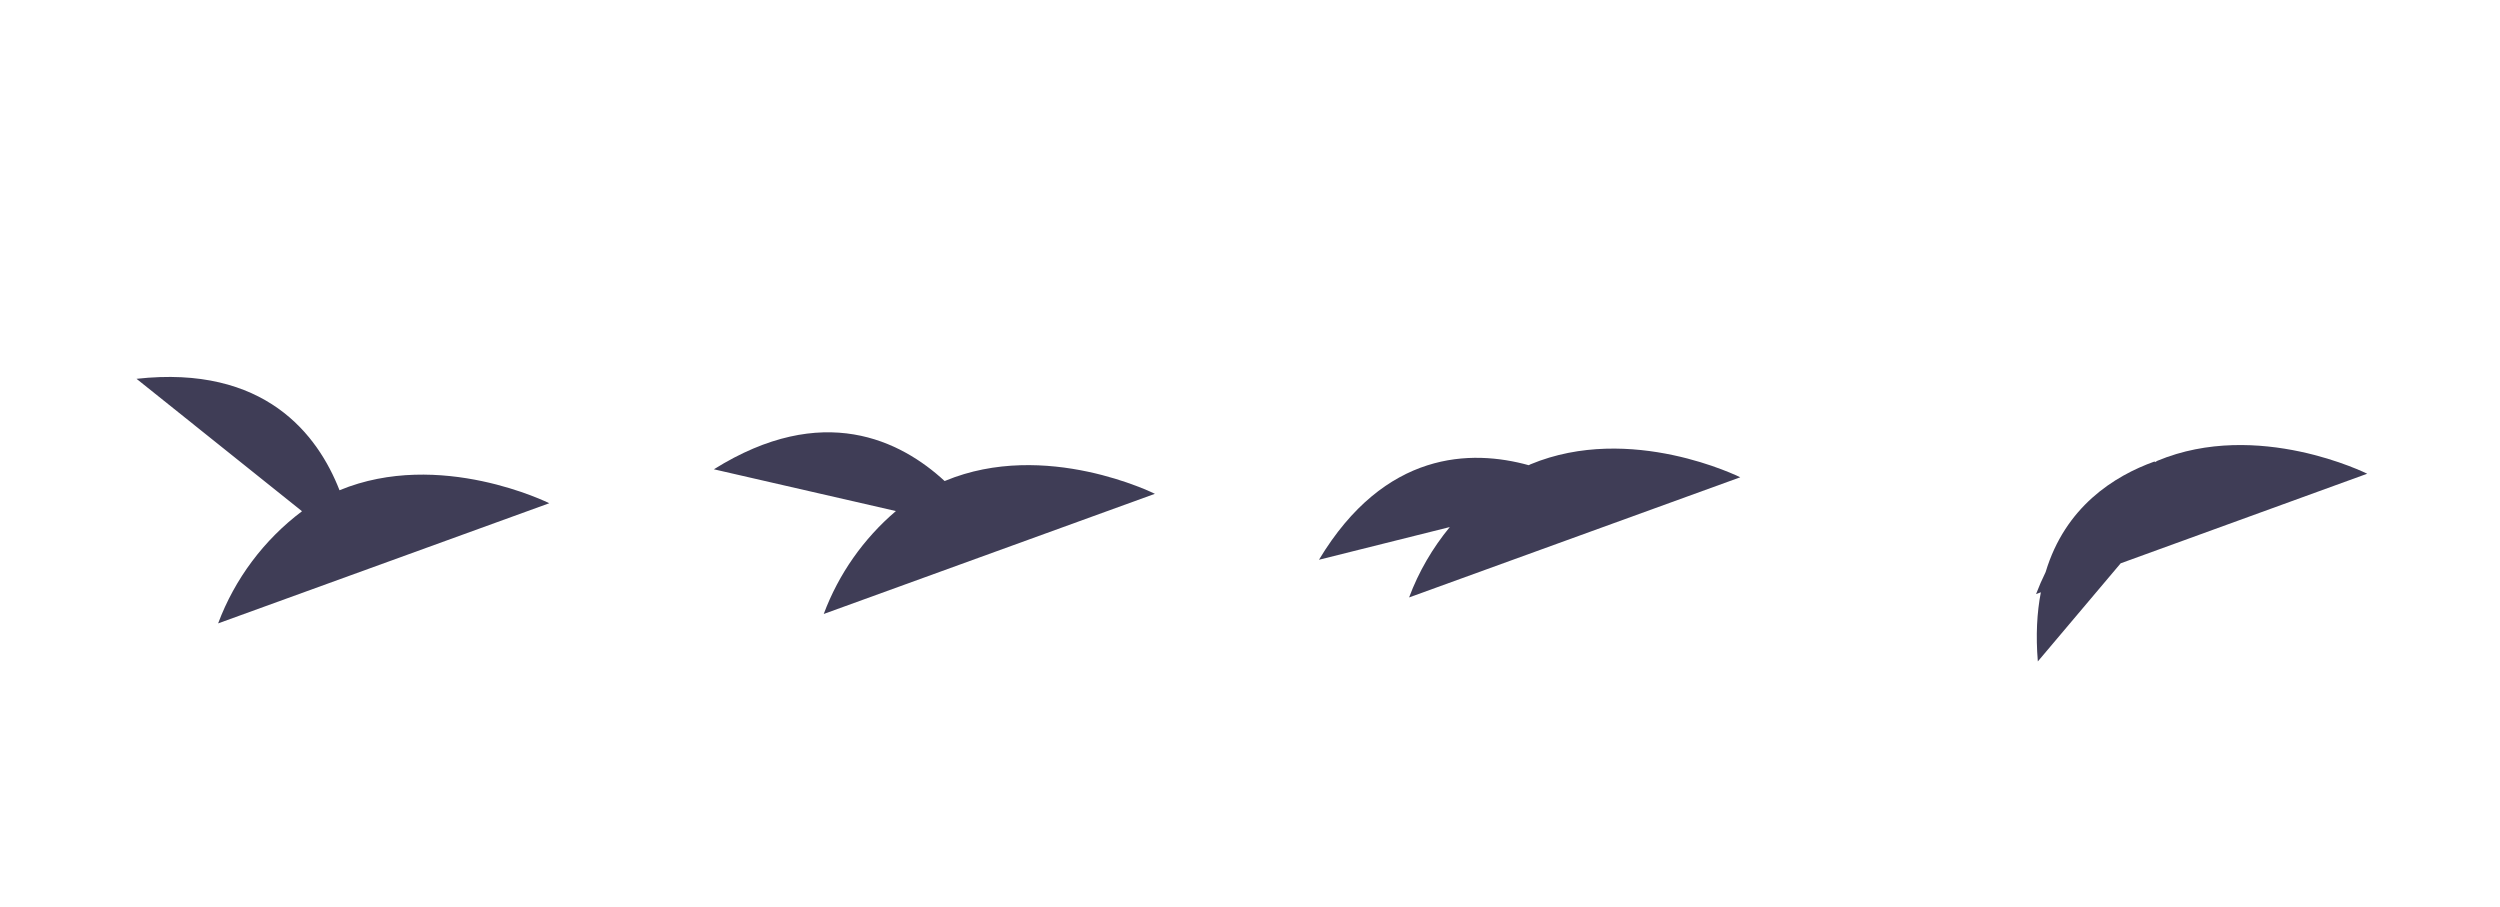 <?xml version="1.0" encoding="utf-8"?>
<!-- Generator: Adobe Illustrator 24.1.0, SVG Export Plug-In . SVG Version: 6.00 Build 0)  -->
<svg version="1.1" xmlns="http://www.w3.org/2000/svg" xmlns:xlink="http://www.w3.org/1999/xlink" x="0px" y="0px"
	 viewBox="0 0 1406.4 510" style="enable-background:new 0 0 1406.4 510;" xml:space="preserve">
<style type="text/css">
	.st0{fill:#3F3D56;}
</style>
<g id="bird-cells">
</g>
<g id="Layer_2">
	<path class="st0" d="M122.7,350.7L309,283.1c0,0-61.5-30.7-118-7.3c-12.2-31.2-41.9-70.7-114.2-62.7l93.1,74.5
		C148.5,303.7,132.1,325.6,122.7,350.7z"/>
	<path class="st0" d="M504,287.5L401.6,264c61.4-38.4,105.2-16.1,129.8,6.6l0.3-0.1c56.5-23.5,118,7.3,118,7.3l-186.3,67.6
		C471.8,322.9,485.8,303,504,287.5z"/>
	<path class="st0" d="M1145.4,334.2c1.6-4.2,3.4-8.3,5.4-12.4c11-36.6,38.4-54,61.3-62.2l0.2,0.4l1.4-0.8c56.5-23.5,118,7.3,118,7.3
		L1193,316.9l-46.6,55.2c-1.2-14.7-0.5-27.5,1.7-38.9L1145.4,334.2z"/>
	<path class="st0" d="M742,314.9c37.1-61.7,85.8-62.1,118-53.2l1-0.5c56.5-23.5,118,7.3,118,7.3l-186.3,67.6
		c5.4-14.5,13.2-27.8,22.9-39.6L742,314.9z"/>
</g>
</svg>
